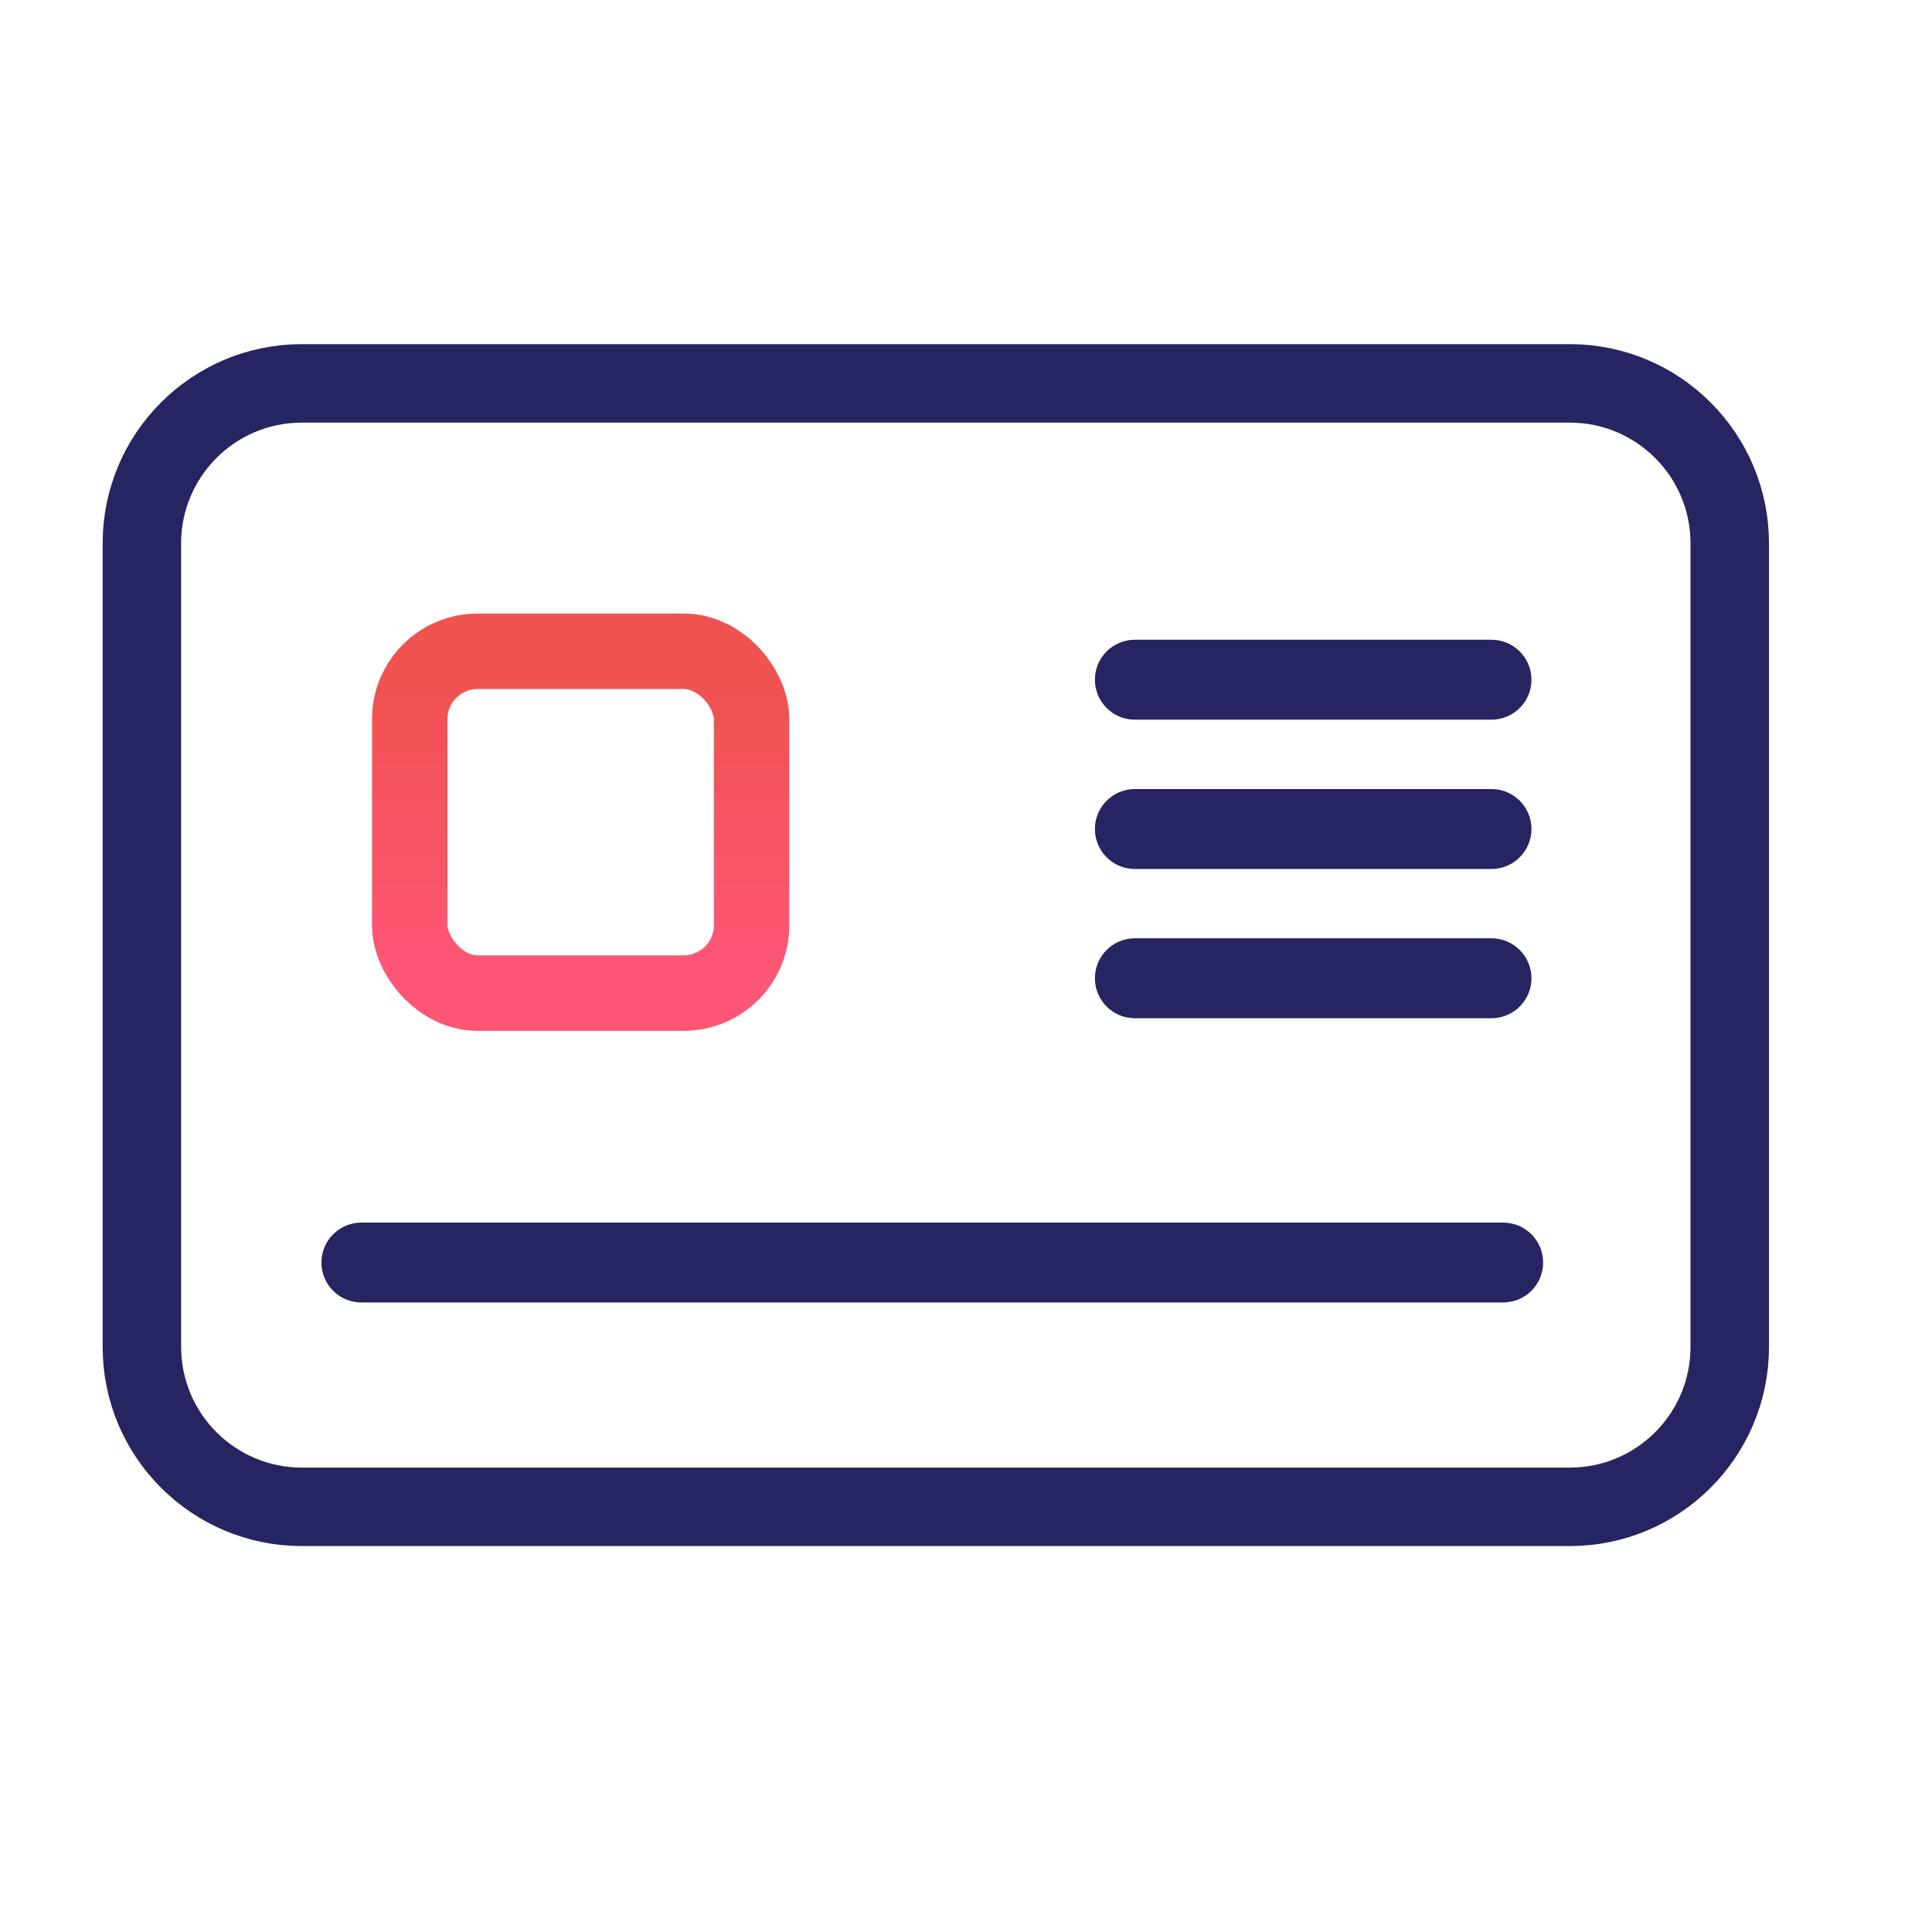 <svg width="32" height="32" viewBox="0 0 32 32" fill="none" xmlns="http://www.w3.org/2000/svg">
<g clip-path="url(#clip0_3570_19401)">
<path d="M24.703 11.795C25 11.795 25.241 11.555 25.241 11.258C25.241 10.962 25 10.721 24.703 10.721H18.797C18.5 10.721 18.26 10.962 18.26 11.258C18.26 11.555 18.5 11.795 18.797 11.795H24.703Z" fill="#272462" stroke="#272462" stroke-width="0.25"/>
<path d="M24.703 14.268C25 14.268 25.241 14.027 25.241 13.731C25.241 13.434 25 13.194 24.703 13.194H18.797C18.5 13.194 18.26 13.434 18.26 13.731C18.26 14.027 18.5 14.268 18.797 14.268H24.703Z" fill="#272462" stroke="#272462" stroke-width="0.25"/>
<path d="M24.703 16.74C25 16.74 25.241 16.5 25.241 16.203C25.241 15.907 25 15.666 24.703 15.666H18.797C18.5 15.666 18.26 15.907 18.26 16.203C18.26 16.5 18.5 16.74 18.797 16.74H24.703Z" fill="#272462" stroke="#272462" stroke-width="0.25"/>
<path d="M24.897 21.448C25.194 21.448 25.434 21.208 25.434 20.912C25.434 20.615 25.194 20.375 24.897 20.375H5.986C5.689 20.375 5.449 20.615 5.449 20.912C5.449 21.208 5.689 21.448 5.985 21.448H24.897Z" fill="#272462" stroke="#272462" stroke-width="0.25"/>
<rect x="6.787" y="10.787" width="5.662" height="5.662" rx="1.125" stroke="url(#paint0_linear_3570_19401)" stroke-width="1.25"/>
<path d="M5 6.35C3.536 6.35 2.35 7.536 2.35 9V22.308C2.35 23.771 3.536 24.958 5 24.958H26C27.464 24.958 28.65 23.771 28.65 22.308V9C28.65 7.536 27.464 6.35 26 6.35H5Z" stroke="#272462" stroke-width="1.3"/>
</g>
<defs>
<linearGradient id="paint0_linear_3570_19401" x1="9.618" y1="11.412" x2="9.618" y2="15.824" gradientUnits="userSpaceOnUse">
<stop stop-color="#EF5350"/>
<stop offset="1" stop-color="#FF5574"/>
</linearGradient>
<clipPath id="clip0_3570_19401">
<rect width="32" height="32" fill="white"/>
</clipPath>
</defs>
</svg>
